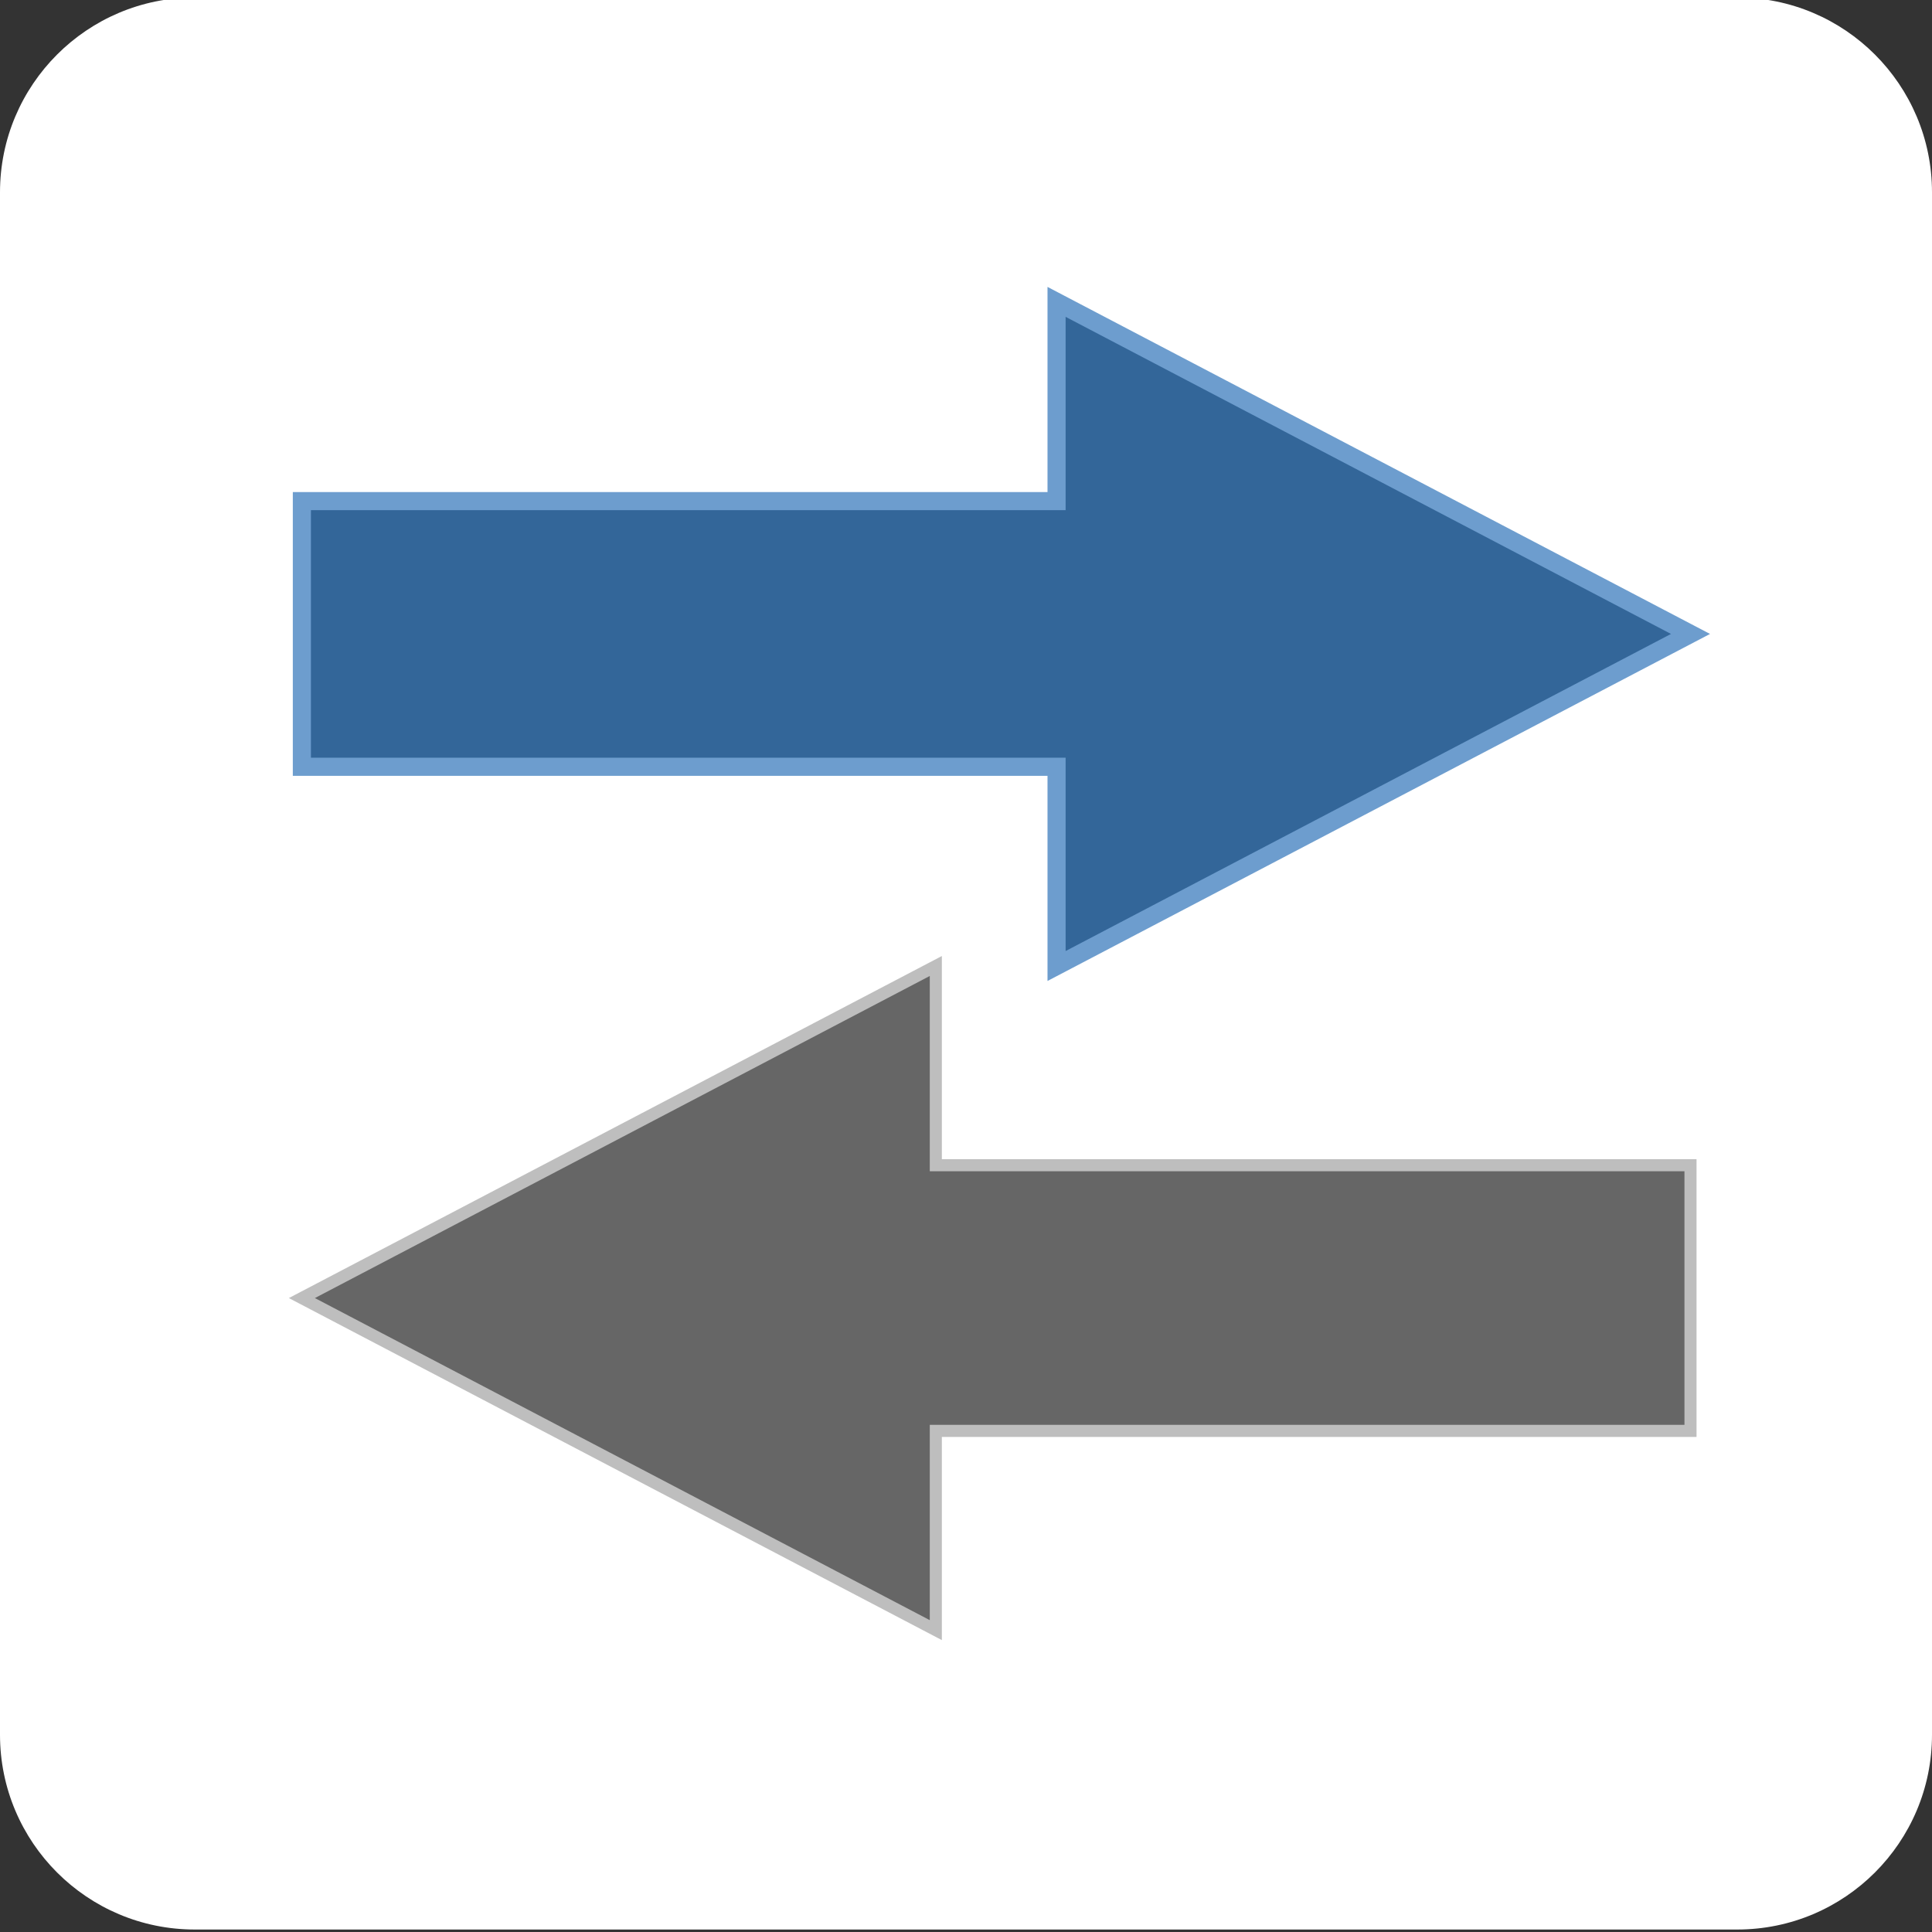 <?xml version="1.0" encoding="UTF-8"?>
<svg xmlns="http://www.w3.org/2000/svg" xmlns:xlink="http://www.w3.org/1999/xlink" width="256px" height="256px" viewBox="0 0 256 256" version="1.1">
<rect x="0" y="0" width="256" height="256" fill="#333333" stroke="none"/>
<g id="surface1">
<path style=" stroke:none;fill-rule:nonzero;fill:rgb(100%,100%,100%);fill-opacity:1;" d="M 25.809 -0.328 L 230.191 -0.328 C 244.445 -0.328 256 11.23 256 25.484 L 256 229.863 C 256 244.117 244.445 255.672 230.191 255.672 L 25.809 255.672 C 11.555 255.672 0 244.117 0 229.863 L 0 25.484 C 0 11.23 11.555 -0.328 25.809 -0.328 Z M 25.809 -0.328 "/>
<path style="fill-rule:nonzero;fill:rgb(20%,40%,60%);fill-opacity:1;stroke-width:0.3;stroke-linecap:butt;stroke-linejoin:miter;stroke:rgb(42.745%,61.569%,80.784%);stroke-opacity:1;stroke-miterlimit:4;" d="M 17.5 5 L 17.5 8.3 L 5 8.3 L 5 12.7 L 17.5 12.7 L 17.5 16 L 28 10.5 Z M 17.5 5 " transform="matrix(8,0,0,8,0,0)"/>
<path style="fill-rule:nonzero;fill:rgb(40%,40%,40%);fill-opacity:1;stroke-width:0.2;stroke-linecap:butt;stroke-linejoin:miter;stroke:rgb(74.51%,74.51%,74.51%);stroke-opacity:1;stroke-miterlimit:4;" d="M 15.5 16 L 15.5 19.3 L 28 19.3 L 28 23.7 L 15.5 23.7 L 15.5 27 L 5 21.5 Z M 15.5 16 " transform="matrix(8,0,0,8,0,0)"/>
</g>
</svg>

